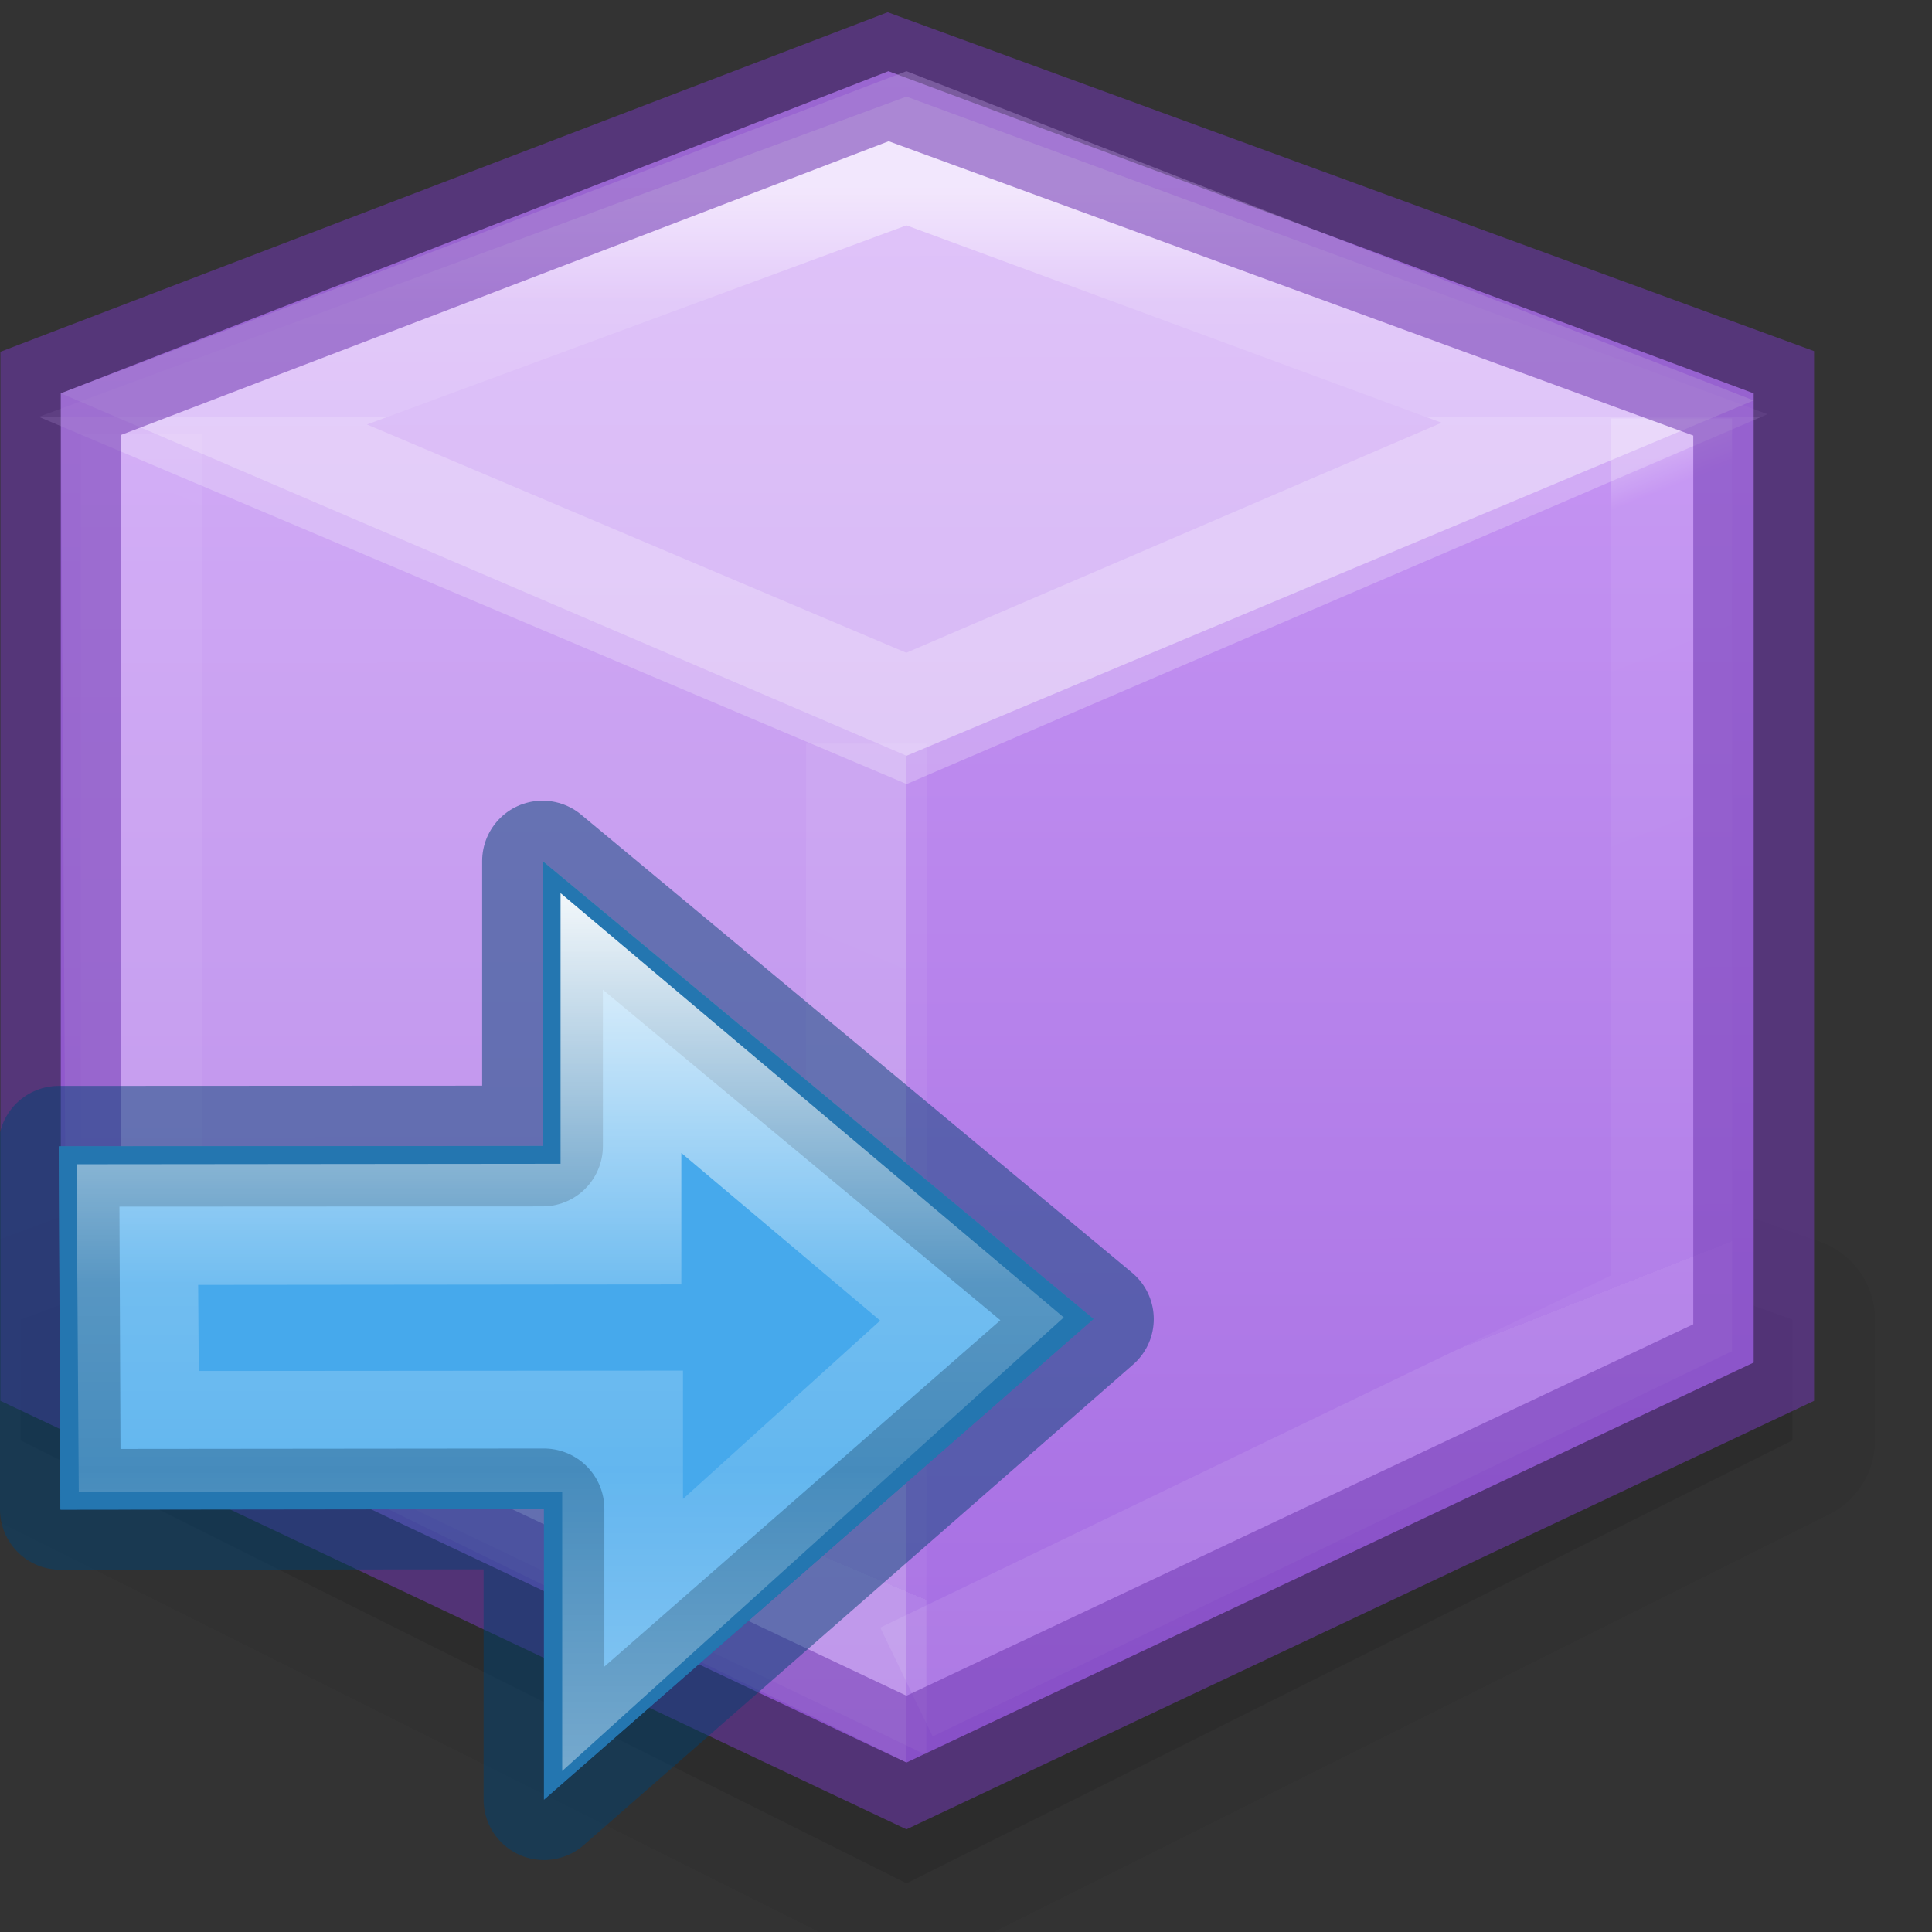 <svg height="16" width="16" xmlns="http://www.w3.org/2000/svg" xmlns:xlink="http://www.w3.org/1999/xlink"><rect width="100%" height="100%" fill="#333333" stroke="none"/><linearGradient id="a" gradientTransform="matrix(0 -.537 .577 0 -15.997 19.866)" gradientUnits="userSpaceOnUse" x1="40.958" x2="18.681" y1="46.971" y2="46.971"><stop offset="0" stop-color="#fff"/><stop offset=".45" stop-color="#fff" stop-opacity=".235"/><stop offset=".65" stop-color="#fff" stop-opacity=".157"/><stop offset="1" stop-color="#fff" stop-opacity=".392"/></linearGradient><linearGradient id="b" gradientTransform="matrix(.318 0 0 .296 2.627 2.435)" gradientUnits="userSpaceOnUse" x1="23.732" x2="23.732" y1="5.394" y2="39.735"><stop offset="0" stop-color="#90dbec"/><stop offset=".262" stop-color="#55c1ec"/><stop offset=".705" stop-color="#3689e6"/><stop offset="1" stop-color="#2b63a0"/></linearGradient><linearGradient id="c" gradientTransform="matrix(.25 -.718 .718 .25 -440.803 133.59)" gradientUnits="userSpaceOnUse" x1="371.037" x2="345.432" y1="501.169" y2="510.098"><stop offset="0" stop-color="#cd9ef7"/><stop offset="1" stop-color="#a56de2"/></linearGradient><linearGradient id="d" gradientUnits="userSpaceOnUse" x1="13" x2="13" y1="-6" y2="-3.216"><stop offset="0" stop-color="#fff"/><stop offset=".5" stop-color="#fff" stop-opacity=".235"/><stop offset="1" stop-color="#fff" stop-opacity=".157"/><stop offset="1" stop-color="#fff" stop-opacity=".392"/></linearGradient><linearGradient id="e" gradientUnits="userSpaceOnUse" x1="9" x2="4.844" y1="-1.473" y2="8.352"><stop offset="0" stop-color="#fff"/><stop offset=".046" stop-color="#fff" stop-opacity=".235"/><stop offset="1" stop-color="#fff" stop-opacity=".157"/><stop offset="1" stop-color="#fff" stop-opacity=".392"/></linearGradient><linearGradient id="f" gradientUnits="userSpaceOnUse" x1="17" x2="20.446" y1="-1" y2="7.74"><stop offset="0" stop-color="#fff"/><stop offset=".043" stop-color="#fff" stop-opacity=".235"/><stop offset="1" stop-color="#fff" stop-opacity=".157"/><stop offset="1" stop-color="#fff" stop-opacity=".392"/></linearGradient><g transform="matrix(.667 0 0 .667 -.497 5.592)"><path d="m11.717 2.977a1.025 1.025 0 0 0 -.299.062l-10.775 4a1.025 1.025 0 0 0 -.668.961v1.5a1.025 1.025 0 0 0 .566.916l11 5.5a1.025 1.025 0 0 0 .918 0l11-5.5a1.025 1.025 0 0 0 .566-.916v-1.5a1.025 1.025 0 0 0 -.682-.965l-11.225-4a1.025 1.025 0 0 0 -.402-.059z" opacity=".05"/><path d="m12 15 11-5.5v-1.5l-11.224-4-10.776 4v1.5z" opacity=".1"/><path d="m12 13.5 10.519-4.966v-12.034l-10.743-4-10.276 4v12.034z" fill="url(#c)"/><path d="m12 1-10.5-4.5.069 11.9 10.431 5.099z" fill="#fff" opacity=".2"/><path d="m0-8.95h24v24h-24z" fill="none"/><path d="m1.5-3.5 10.5 4.5 10.519-4.412-10.519-4.088z" fill="#fff" fill-rule="evenodd" opacity=".4"/><g fill="none" stroke-width="1.5"><path d="m3.264-3.161 8.736 3.697 8.668-3.724-8.668-3.197z" opacity=".9" stroke="url(#d)" stroke-opacity=".659"/><path d="m2.5-3v10.892l8.997 4.323.007-11.366" opacity=".6" stroke="url(#e)" stroke-opacity=".448"/><path d="m21.5-3.188v11.11l-9.5 4.578" opacity=".5" stroke="url(#f)" stroke-opacity=".448"/><path d="m12 13.5 10.519-4.966v-12.034l-10.746-3.931-10.273 3.931v12.034z" opacity=".55" stroke="#7239b3" stroke-linecap="round"/></g></g><g transform="translate(-6.013 2.988)"><path d="m10.518 11.916 4.551-3.981-4.563-3.792v2.359l-4.005.005.013 3.008 4.004-.005z" display="block" fill="url(#b)" stroke-width=".647"/><g stroke-miterlimit="7"><path d="m10.518 11.916 4.55-3.98-4.562-3.793v2.36l-4.006.002.013 3.007 4.005-.004z" style="display:block;fill:#46a9eb;fill-opacity:.984;stroke:#004372;stroke-width:1;stroke-linejoin:round;stroke-opacity:.49"/><path d="m17.69-.08v2.574l-6.19.006.018 2.648 6.193-.005v2.61l4.472-4.044z" display="block" fill="none" stroke="url(#a)" stroke-width="1.546" transform="matrix(.647 0 0 .647 -.29 5.536)"/></g></g></svg>